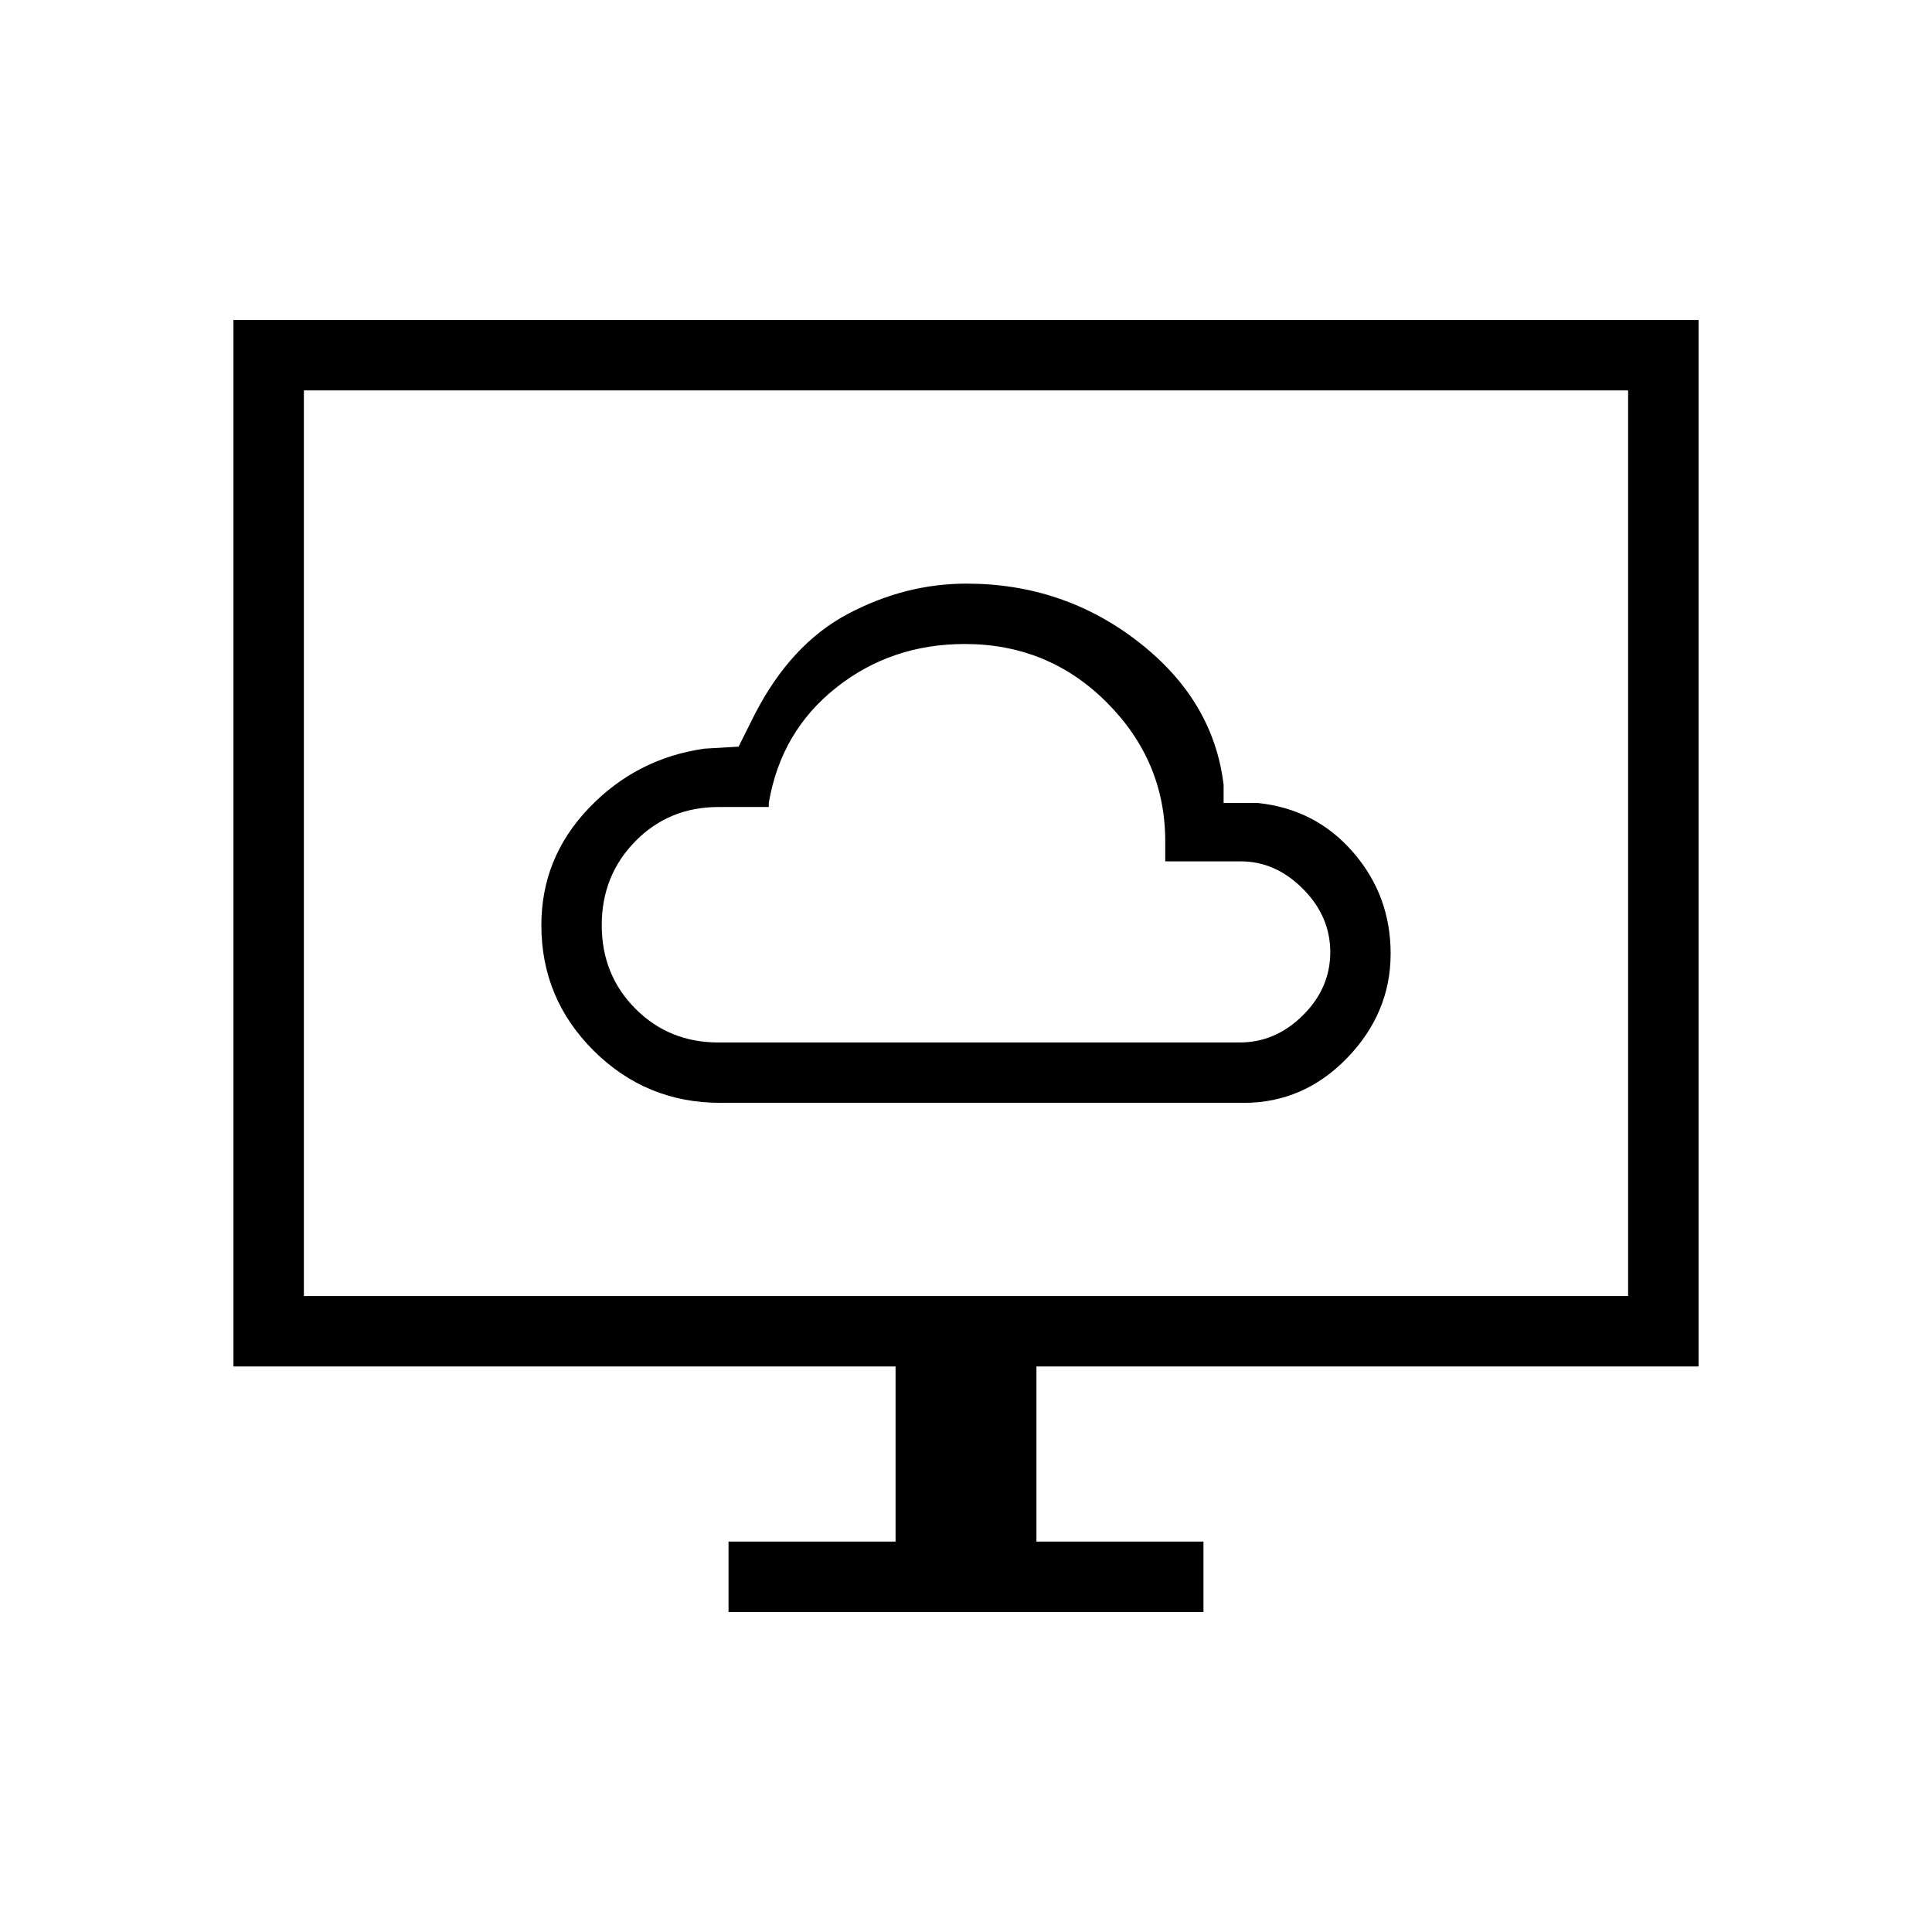 <svg xmlns="http://www.w3.org/2000/svg" height="48" viewBox="0 -960 960 960" width="48"><path d="M358-412h260q29.84 0 51.42-22.34Q691-456.69 691-486.17q0-28.83-18.62-50.33T625-561h-17v-9q-5-42-42.26-71-37.27-29-85.52-29-30.42 0-58.82 15T375-605l-8 16-17 1q-33.79 4.83-57.39 29.53Q269-533.78 269-500.27q0 36.52 26.04 62.39Q321.08-412 358-412Zm-1-30q-24.57 0-41.29-16.8Q299-475.6 299-500.3t16.71-41.7q16.72-17 41.29-17h25v-2q6-35.49 33.4-57.24 27.4-21.76 64-21.76 41.6 0 70.6 29.09 29 29.08 29 68.91v10h37.49q17.31 0 30.91 13.64 13.6 13.65 13.6 31.5 0 17.86-13.6 31.36T616-442H357Zm5 283v-35h83v-87H116v-520h728v520H515v87h83v35H362ZM151-316h658v-450H151v450Zm0 0v-450 450Z"/></svg>